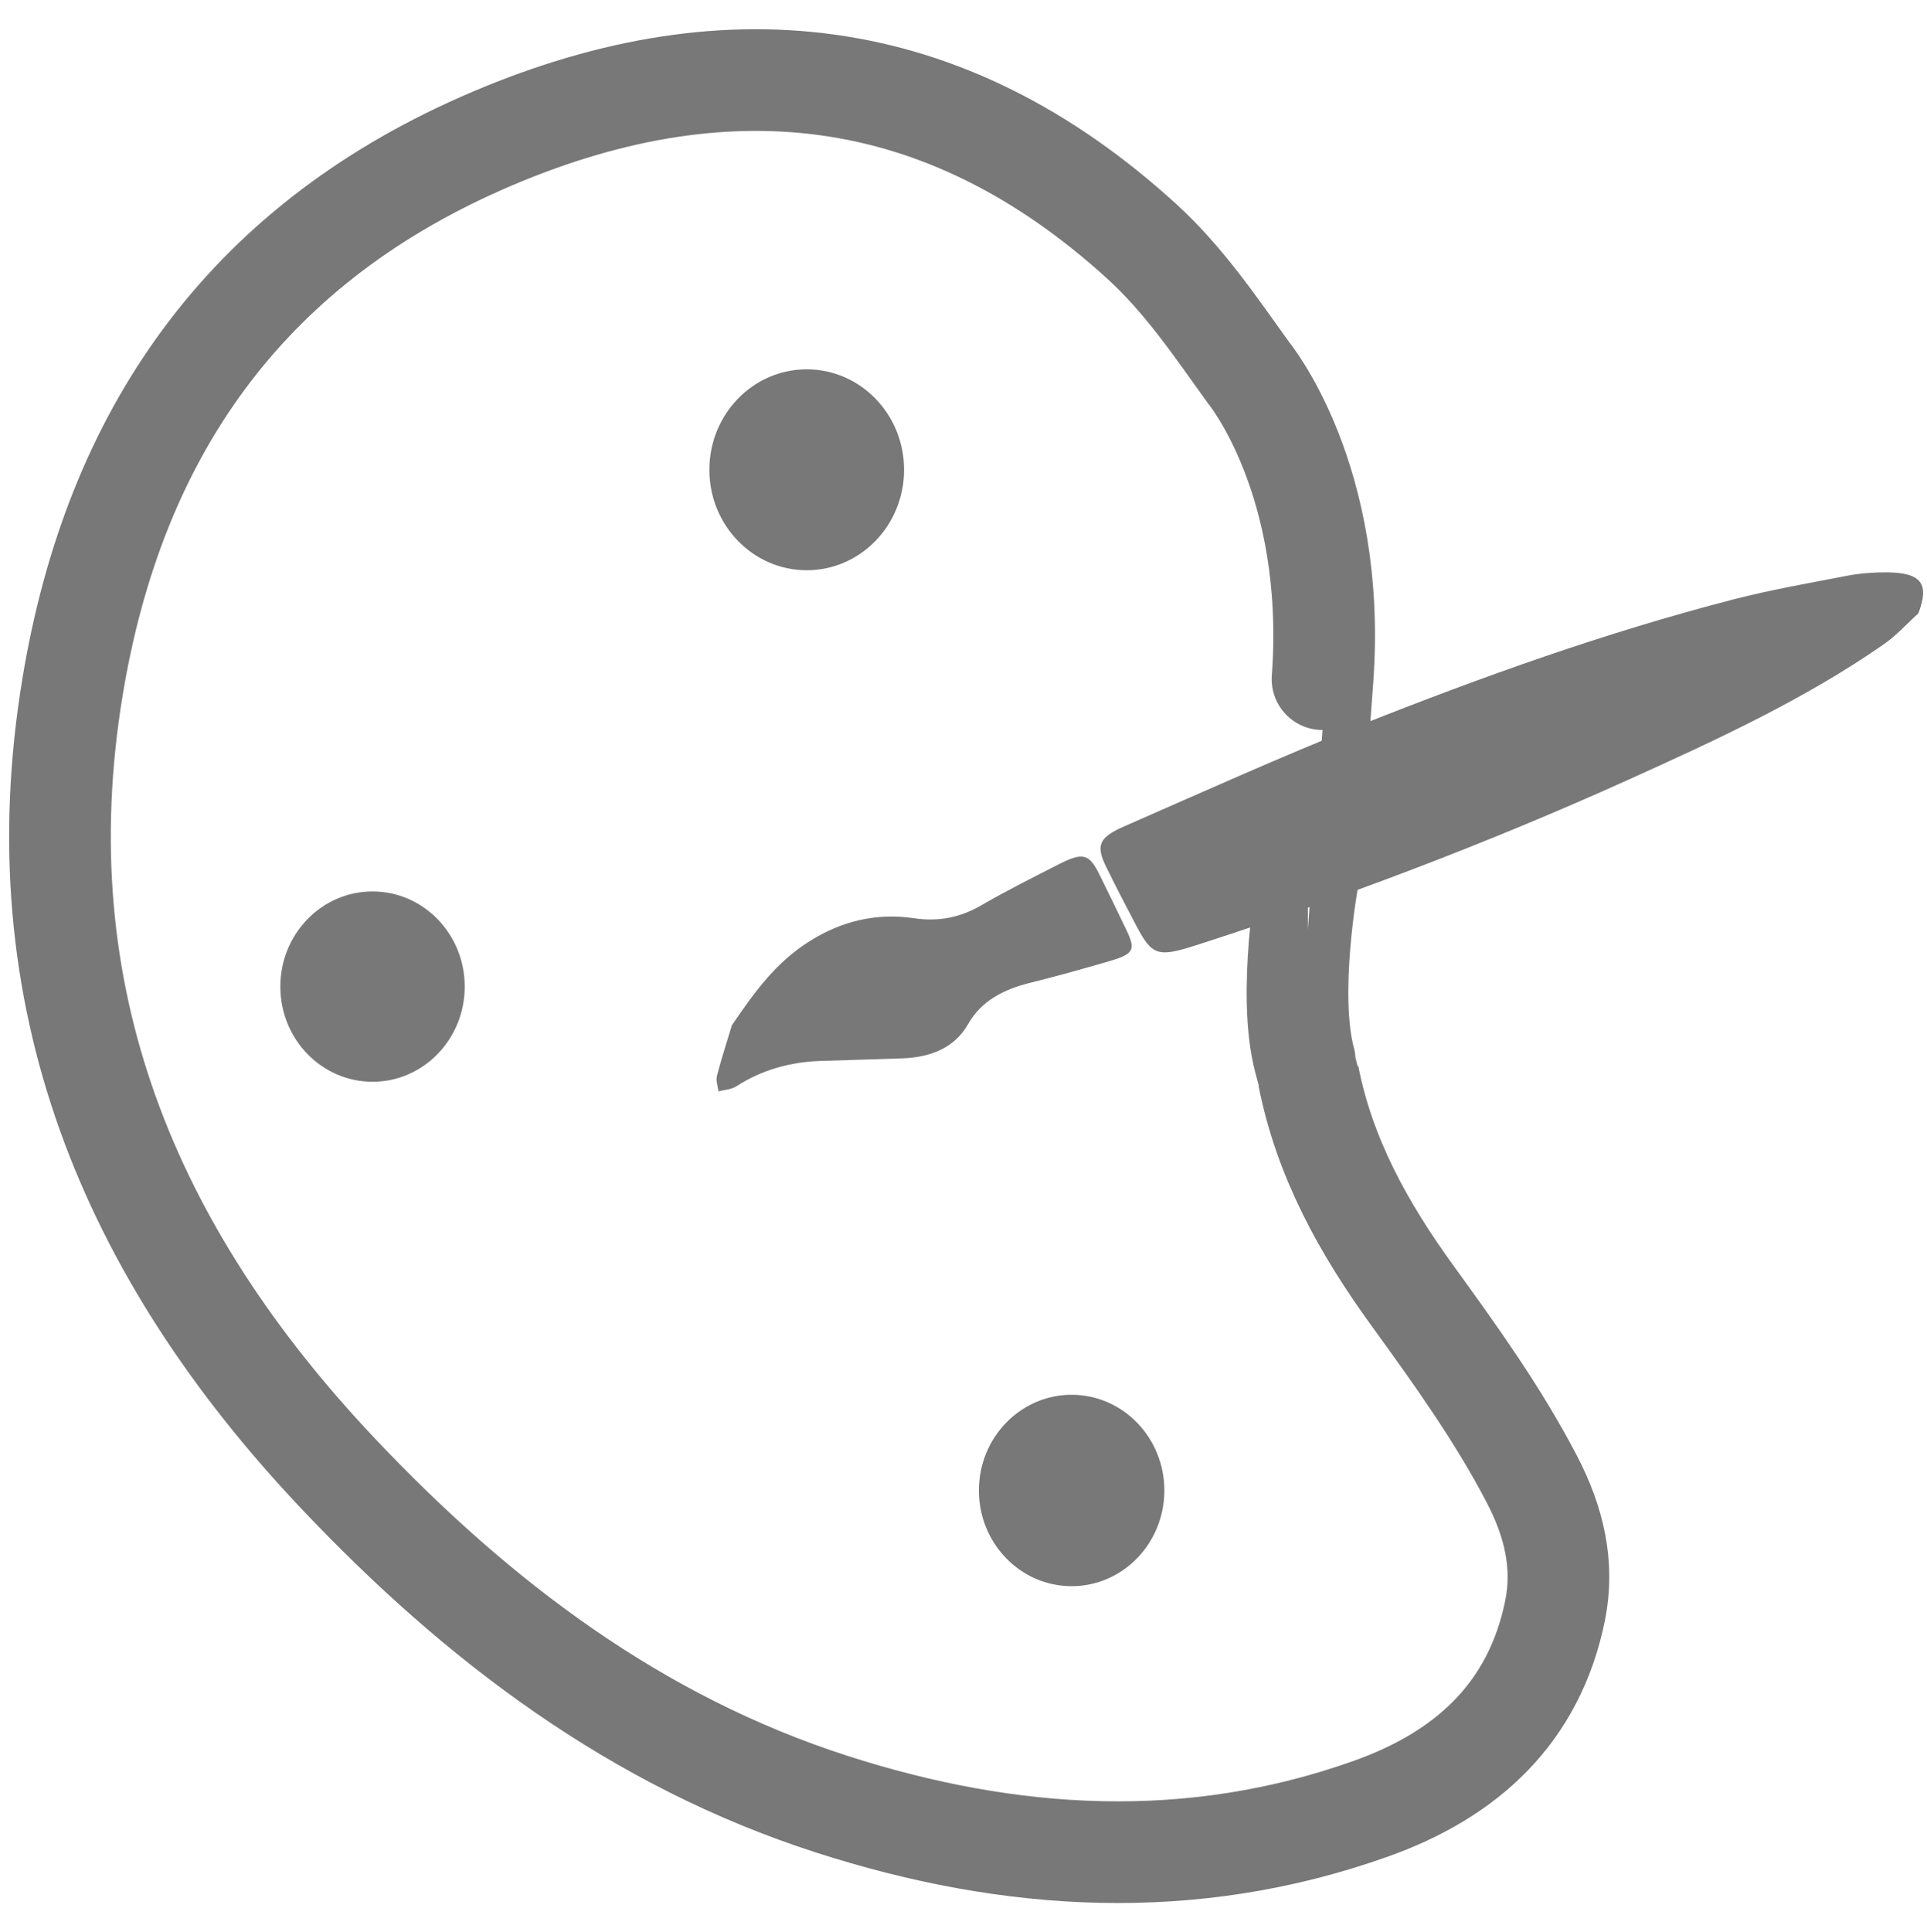 <?xml version="1.0" encoding="utf-8"?>
<!-- Generator: Adobe Illustrator 17.0.0, SVG Export Plug-In . SVG Version: 6.00 Build 0)  -->
<!DOCTYPE svg PUBLIC "-//W3C//DTD SVG 1.1//EN" "http://www.w3.org/Graphics/SVG/1.1/DTD/svg11.dtd">
<svg version="1.1" id="Layer_1" xmlns="http://www.w3.org/2000/svg" xmlns:xlink="http://www.w3.org/1999/xlink" x="0px" y="0px"
	 width="28.719px" height="28.792px" viewBox="0 0 28.719 28.792" enable-background="new 0 0 28.719 28.792" xml:space="preserve">
<g id="Layer_2">
</g>
<path fill="#787878" d="M28.59,9.14c-0.171,0.154-0.325,0.328-0.515,0.46c-1.172,0.817-2.499,1.428-3.83,2.029
	c-2.081,0.938-4.225,1.75-6.426,2.458c-0.56,0.179-0.648,0.153-0.88-0.285c-0.153-0.291-0.305-0.583-0.449-0.876
	c-0.161-0.328-0.12-0.445,0.272-0.616c1.167-0.51,2.328-1.035,3.515-1.507c1.808-0.718,3.646-1.377,5.555-1.871
	c0.562-0.145,1.14-0.245,1.714-0.356c0.187-0.035,0.381-0.048,0.572-0.048C28.64,8.533,28.758,8.7,28.59,9.14z"/>
<path fill="#787878" d="M10.908,15.276c0.345-0.506,0.661-0.943,1.168-1.258c0.466-0.291,0.98-0.419,1.544-0.336
	c0.369,0.055,0.691-0.01,1.004-0.192c0.377-0.219,0.773-0.416,1.166-0.617c0.348-0.176,0.443-0.149,0.592,0.151
	c0.133,0.271,0.266,0.541,0.396,0.814c0.156,0.325,0.13,0.376-0.285,0.496c-0.375,0.108-0.752,0.214-1.132,0.308
	c-0.411,0.101-0.738,0.276-0.93,0.613c-0.196,0.347-0.542,0.499-0.981,0.515c-0.403,0.014-0.806,0.026-1.208,0.038
	c-0.467,0.014-0.891,0.135-1.272,0.381c-0.07,0.045-0.173,0.05-0.263,0.073c-0.008-0.078-0.042-0.159-0.022-0.233
	C10.757,15.756,10.845,15.486,10.908,15.276z"/>
<path fill="none" stroke="#787878" stroke-width="1.515" stroke-miterlimit="10" d="M19.5,16.032
	c0.239,1.222,0.826,2.274,1.544,3.265c0.642,0.886,1.283,1.776,1.789,2.75c0.319,0.614,0.483,1.257,0.343,1.952
	c-0.314,1.541-1.333,2.449-2.743,2.951c-2.678,0.955-5.379,0.79-8.035-0.066c-2.911-0.936-5.281-2.729-7.36-4.928
	c-3.118-3.299-4.717-7.113-3.957-11.721c0.621-3.762,2.557-6.541,6.097-8.101c3.581-1.577,6.888-1.226,9.841,1.465
	c0.626,0.572,1.096,1.269,1.586,1.951c0,0,1.324,1.596,1.105,4.57s-0.218,2.974-0.218,2.974s-0.314,1.717-0.048,2.707
	c0.266,0.991,0.266,0.992,0.266,0.992"/>
<path fill="none" stroke="#000000" stroke-width="1.01" stroke-miterlimit="10" d="M11.623,11.092"/>
<ellipse fill="#787878" cx="12.023" cy="7" rx="1.451" ry="1.497"/>
<ellipse fill="#787878" cx="5.552" cy="14.701" rx="1.374" ry="1.418"/>
<ellipse fill="#787878" cx="15.971" cy="22.209" rx="1.382" ry="1.426"/>
</svg>
